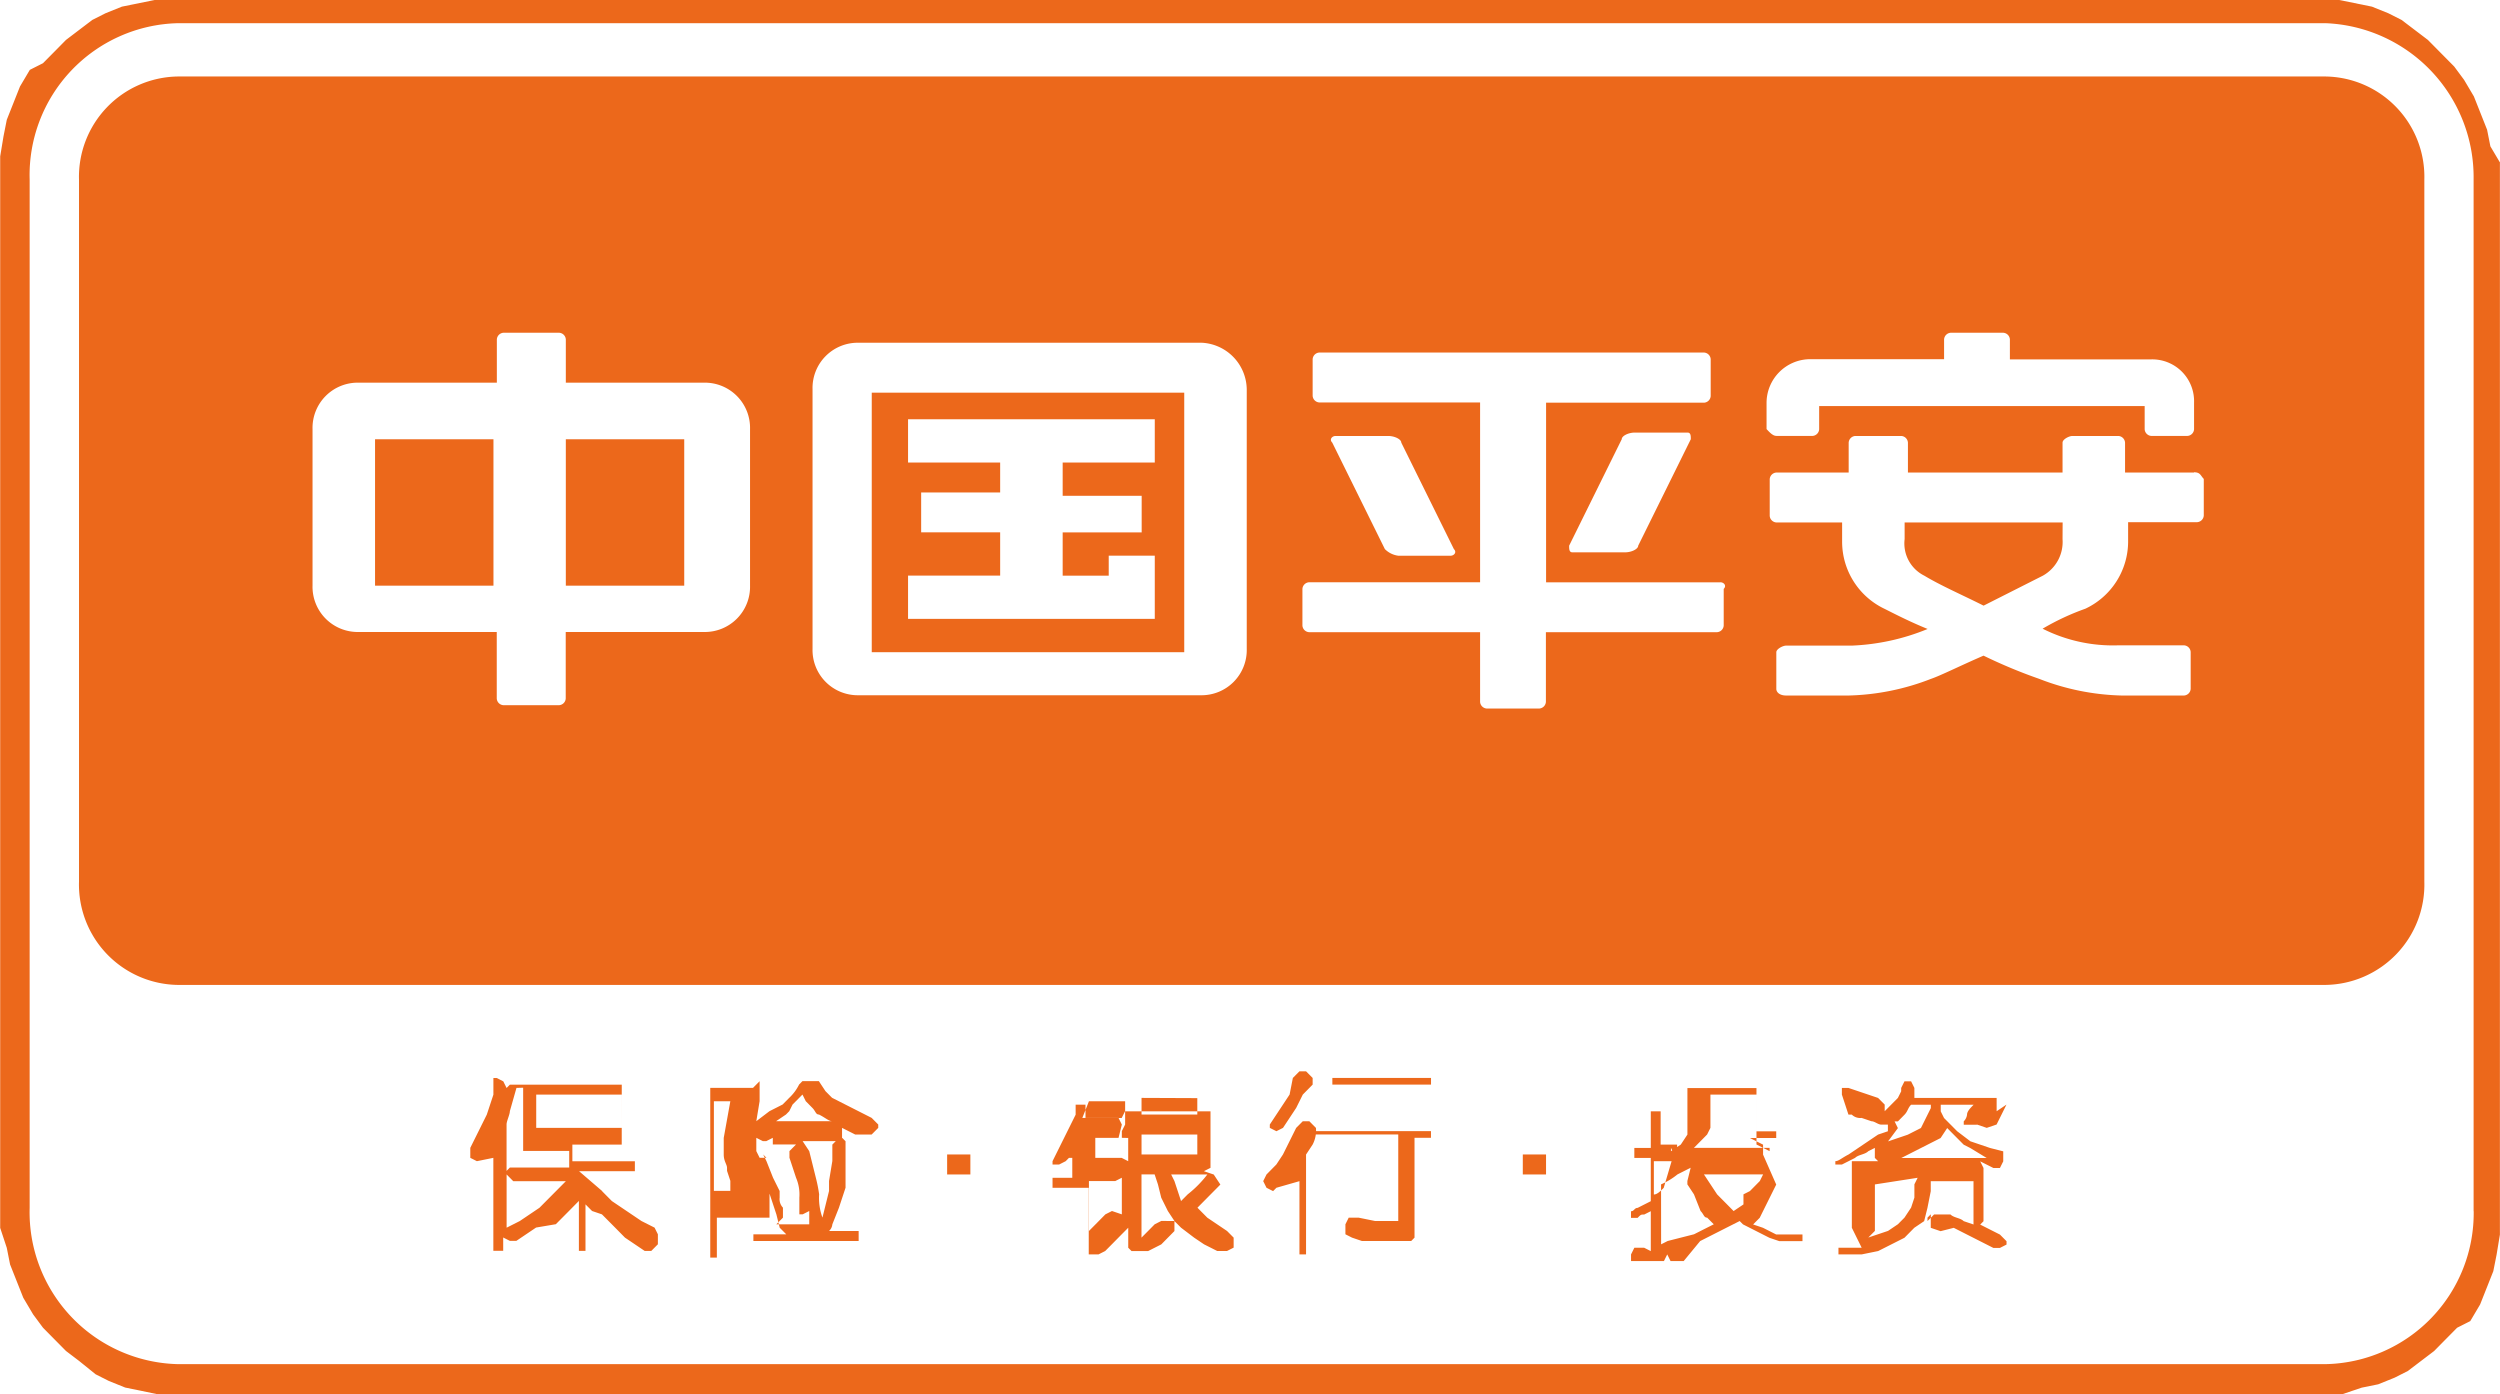 <svg xmlns="http://www.w3.org/2000/svg" viewBox="0 0 53.794 30">
  <defs>
    <style>
      .cls-1 {
        fill: #ec681b;
      }
    </style>
  </defs>
  <path id="平安银行" class="cls-1" d="M142.518,216.244a2.159,2.159,0,0,1-2.123,2.22H94.175a2.159,2.159,0,0,1-2.123-2.22V201.137a2.159,2.159,0,0,1,2.123-2.22h46.22a2.159,2.159,0,0,1,2.123,2.22v15.107ZM115.2,209.228h-.991v.43h-.991v-.931h1.7v-.788h-1.7v-.716H115.2v-.931h-5.309v.931h1.982v.644h-1.7v.859h1.7v.931h-1.982v.931H115.2v-1.36Zm-9.7-3.723h-2.973v-.931a.153.153,0,0,0-.142-.143h-1.2a.153.153,0,0,0-.142.143v.931H98.068a.973.973,0,0,0-.991,1v3.365a.973.973,0,0,0,.991,1h2.973v1.432a.153.153,0,0,0,.142.143h1.2a.153.153,0,0,0,.142-.143v-1.432H105.5a.973.973,0,0,0,.991-1v-3.365a.973.973,0,0,0-.991-1Zm-4.53,4.368H98.422v-3.15h2.548Zm4.105,0h-2.548v-3.15h2.548Zm23.5-3.222h.779a.153.153,0,0,0,.142-.143v-.5H136.5v.5a.153.153,0,0,0,.142.143h.779a.153.153,0,0,0,.142-.143v-.573a.9.9,0,0,0-.92-.931H133.6v-.43a.153.153,0,0,0-.142-.143h-1.132a.153.153,0,0,0-.142.143V205h-2.9a.942.942,0,0,0-.92.931v.573C128.433,206.578,128.5,206.65,128.574,206.65Zm-3.044-.072c-.142,0-.283.072-.283.143l-1.132,2.291c0,.072,0,.143.071.143h1.132c.142,0,.283-.072.283-.143l1.132-2.291c0-.072,0-.143-.071-.143Zm-9.343-1.933h-7.361a.973.973,0,0,0-.991,1v5.585a.973.973,0,0,0,.991,1h7.361a.973.973,0,0,0,.991-1v-5.585A1.018,1.018,0,0,0,116.188,204.645Zm-.354,6.659H109.11v-5.585h6.724V211.3Zm21.73-3.866h-1.486v-.644a.153.153,0,0,0-.142-.143h-.991c-.071,0-.212.072-.212.143v.644h-3.327v-.644a.153.153,0,0,0-.142-.143h-.991a.153.153,0,0,0-.142.143v.644h-1.557a.153.153,0,0,0-.142.143v.788a.153.153,0,0,0,.142.143h1.416v.43a1.6,1.6,0,0,0,.92,1.432c.283.143.566.286.92.43a4.784,4.784,0,0,1-1.628.358h-1.416c-.071,0-.212.072-.212.143v.788c0,.072.071.143.212.143h1.345a5.2,5.2,0,0,0,1.77-.358c.212-.072.637-.286,1.132-.5a10.99,10.99,0,0,0,1.2.5,5.2,5.2,0,0,0,1.77.358h1.345a.153.153,0,0,0,.142-.143V211.3a.153.153,0,0,0-.142-.143h-1.416a3.361,3.361,0,0,1-1.628-.358,5.308,5.308,0,0,1,.92-.43,1.6,1.6,0,0,0,.92-1.432v-.43h1.486a.153.153,0,0,0,.142-.143v-.788c-.071-.072-.071-.143-.212-.143Zm-2.831,1.432a.832.832,0,0,1-.425.788l-1.274.644c-.425-.215-.92-.43-1.274-.644a.774.774,0,0,1-.425-.788v-.358h3.4Zm-14.3.358h1.132c.071,0,.142-.072.071-.143l-1.132-2.291c0-.072-.142-.143-.283-.143H119.09c-.071,0-.142.072-.071.143l1.132,2.291A.493.493,0,0,0,120.435,209.228Zm6.936.573H123.62v-3.866h3.4a.153.153,0,0,0,.142-.143V205a.153.153,0,0,0-.142-.143h-8.281a.153.153,0,0,0-.142.143v.788a.153.153,0,0,0,.142.143H122.2V209.8h-3.681a.153.153,0,0,0-.142.143v.788a.153.153,0,0,0,.142.143H122.2v1.5a.153.153,0,0,0,.142.143h1.132a.153.153,0,0,0,.142-.143v-1.5H127.3a.153.153,0,0,0,.142-.143v-.788c.071-.072,0-.143-.071-.143Zm16.775-9.021v23.055l-.071.43-.071.358-.142.358-.142.358-.212.358-.283.143-.283.286-.212.215-.283.215-.283.215-.283.143-.354.143-.354.072-.425.143h-47L93.4,227.2l-.354-.072-.354-.143-.283-.143-.354-.286-.283-.215-.283-.286-.212-.215-.212-.286-.212-.358-.142-.358-.142-.358-.071-.358-.142-.43V200.636l.071-.43.071-.358.142-.358.142-.358.212-.358.283-.143.283-.286.212-.215.283-.215.283-.215.283-.143.354-.143.354-.072.354-.072h47l.354.072.354.072.354.143.283.143.283.215.283.215.283.286.283.286.212.286.212.358.142.358.142.358.071.358.212.358Zm-.566,22.554v-22.2a3.317,3.317,0,0,0-3.185-3.365H94.175a3.27,3.27,0,0,0-3.185,3.365v22.124a3.27,3.27,0,0,0,3.185,3.365h46.22a3.252,3.252,0,0,0,3.185-3.294Zm-12.316-1.146h1.84l-.354-.215-.142-.072-.142-.143-.142-.143-.071-.072-.142.215-.142.072-.142.072-.142.072Zm1.628-.716h-.283V221.4a.251.251,0,0,0,.071-.143c0-.072.071-.143.142-.215h-.708v.143l.071.143.142.143.142.143.283.215.212.072.212.072.283.072v.215l-.071.143h-.142l-.283-.143.071.143v1.146l-.071.072.425.215.142.143v.072l-.142.072h-.142l-.142-.072-.142-.072-.142-.072-.142-.072-.142-.072-.142-.072-.283.072-.212-.072v-.215l.071-.072h.354c.071.072.212.072.283.143l.212.072v-.931h-.92v.215l-.071.358-.071.286-.212.143-.212.215-.283.143-.283.143-.354.072h-.5v-.143h.5l-.212-.43v-1.432h.566l-.071-.072v-.215l-.142.072c-.071.072-.212.072-.283.143l-.283.143h-.142v-.072c.071,0,.142-.072.283-.143l.212-.143.212-.143.212-.143.212-.072v-.143h-.142c-.071,0-.142-.072-.212-.072l-.212-.072a.258.258,0,0,1-.212-.072h-.071l-.141-.43v-.143h.142l.637.215.142.143v.143l.142-.143.142-.143.071-.143v-.072l.071-.143h.142l.071.143v.215h1.77v.286l.212-.143-.071.143-.071.143-.071.143-.212.072-.212-.072Zm-1.7.072-.212.286.212-.072.212-.072.142-.072.142-.072.071-.143.071-.143.071-.143v-.072h-.425c-.071.072-.071.143-.142.215l-.071.072-.071.072h-.071Zm.637,2,.071-.072V223.4l-.071.072Zm-.212-.931-.92.143v1l-.142.143.425-.143.212-.143.142-.143.142-.215.071-.215v-.286Zm-3.185-.573-.283-.143v-1.074h-.991v.716l-.071.143-.071.072-.071.072-.142.143h1.628Zm-.566.931.142-.072.071-.072.071-.072.071-.072.071-.143h-1.274l.142.215.142.215.071.072.142.143.071.072.071.072.212-.143v-.215Zm-1.486-.859-.071-.143v.072l.212-.143.142-.215v-1h1.486v.931h.425v.143h-.566l.283.143v.215l.283.644-.071.143-.071.143-.071.143-.071.143-.071.143-.142.143.212.072.142.072.142.072h.566v.143h-.5l-.212-.072-.142-.072-.142-.072-.142-.072-.142-.072-.071-.072-.283.143-.142.072-.142.072-.142.072-.142.072-.354.43h-.283l-.071-.143-.071.143h-.708v-.143l.071-.143h.212l.142.072v-.859l-.142.072c-.071,0-.071,0-.142.072h-.142v-.143c.071,0,.071-.072.142-.072l.142-.072.142-.072v-.931h-.354v-.215h.354v-.788h.212v.716h.354v.358h-.5v.716c.071,0,.142-.072.212-.143l.212-.716Zm-.283,1.933.142-.072.283-.072.283-.072.142-.072.283-.143-.142-.143c-.071,0-.071-.072-.142-.143l-.142-.358-.142-.215v-.072l.071-.286-.283.143a1.545,1.545,0,0,1-.354.215Zm-9.98-2.363h-1.2v.43h1.2Zm-1.2-.788v.358h1.2V220.9Zm.708,2.649-.142-.215-.142-.286-.071-.286-.071-.215h-.283v1.36l.142-.143.071-.072.071-.072.142-.072Zm-1.132-.931-.142.072h-.566v1.074l.142-.143.212-.215.142-.072.212.072Zm0-.859v-.143l.071-.143v-.5h-.779l-.142.358h.779l.071.143-.071.286h-.5v.43h.566l.142.072v-.5Zm1.84.788h-.779l.071.143.071.215.071.215.142-.143a2.417,2.417,0,0,0,.425-.43Zm.283.215-.071.072-.142.143-.283.286.071.072.142.143.212.143.212.143.142.143v.215l-.142.072h-.212l-.283-.143-.212-.143-.283-.215-.142-.143v.215l-.071.072-.212.215-.142.072-.142.072H114.7l-.071-.072v-.43l-.142.143-.212.215-.142.143-.142.072h-.212v-1.432H113v-.215h.425v-.43h-.071l-.071.072-.142.072H113v-.072l.071-.143.071-.143.071-.143.071-.143.071-.143.071-.143.071-.143v-.215h.212v.286h.779l.071-.143h1.84V222.4l-.142.072.212.072.142.215Zm2.477-2.291h2.053v.143h-2.123v-.143Zm-.92,0,.142-.143h.142l.142.143v.143l-.212.215-.142.286-.142.215-.142.215-.142.072-.142-.072v-.072l.142-.215.142-.215.142-.215Zm-.354,2.363-.071.072-.142-.072-.071-.143.071-.143.212-.215.142-.215.071-.143.071-.143.071-.143.071-.143.142-.143h.142l.142.143a.652.652,0,0,1-.071.358l-.142.215v2.148h-.142v-1.575l-.5.143Zm.849-1.146v-.072h2.477v.143h-.354v2.148l-.071.072h-1.062l-.212-.072-.142-.072v-.215l.071-.143h.212l.354.072h.5v-1.862h-1.769Zm-12.953-.788v2h.354v-.215l-.071-.215V222.4c0-.072-.071-.143-.071-.286v-.358l.142-.788h-.354Zm2.76.859-.071.072h-.779l.142.215.071.286.071.286a3.133,3.133,0,0,1,.071.358,1.231,1.231,0,0,0,.071.5l.142-.573v-.215l.071-.43V221.9l.071-.072.142-.072.071.072v1l-.071.215-.071.215-.142.358a.223.223,0,0,1-.071.143h.637v.215h-2.265v-.143h.708l-.142-.143-.071-.286-.142-.43-.142-.358a.55.55,0,0,1-.142-.358v-.072h.212l-.071-.072.071.143.142.358.071.143.071.143v.143a.265.265,0,0,0,.071.215v.215l-.142.143h.708v-.286l-.142.072h-.071v-.358a.918.918,0,0,0-.071-.43l-.142-.43v-.143l.142-.143h-.5v-.143l-.142.072h-.071l-.142-.072v.286l.142.286.071.215c0,.072.071.143.071.215v.716h-1.133v.859h-.142v-3.652h.92l.142-.143v.43l-.071.43.283-.215.142-.072.142-.072.071-.072.071-.072a.988.988,0,0,0,.212-.286l.071-.072h.354l.142.215.142.143.142.072.142.072.142.072.142.072.142.072.142.072.142.143v.072l-.142.143h-.354l-.283-.143v.215Zm-1.416-.358h1.2c-.071,0-.142-.072-.283-.143-.071,0-.071-.072-.142-.143l-.071-.072-.071-.072-.071-.143-.071.072-.142.143-.071.143-.071.072-.212.143Zm-5.167.072v.072h1.84v-.716h-1.84Zm-.637,1.074v1.146l.283-.143.212-.143.212-.143.142-.143.142-.143.142-.143.142-.143h-1.132Zm.212-1.862-.142.5c0,.072-.071.215-.071.286v1l.071-.072H102.6v-.358h-.991v-1.36Zm1.84,2.22.071.072.142.143.212.143.212.143.212.143.283.143.071.143v.215l-.142.143h-.142l-.212-.143-.212-.143-.212-.215-.142-.143-.142-.143-.212-.072-.142-.143v1h-.142v-1.074l-.212.215-.142.143-.142.143-.425.072-.212.143-.212.143h-.142l-.142-.072v.286h-.212v-2l-.354.072-.142-.072v-.215l.071-.143.071-.143.071-.143.071-.143.071-.143.071-.215.071-.215v-.358h.071l.142.072.071.143.071-.072h2.407V221.9h-1.062v.358h1.345v.215h-1.2l.5.43Zm20.314-.573v.215h-.5v-.43h.5Zm-12.387,0v.215h-.5v-.43h.5Z" transform="translate(-90.352 -197.271)"/>
</svg>
